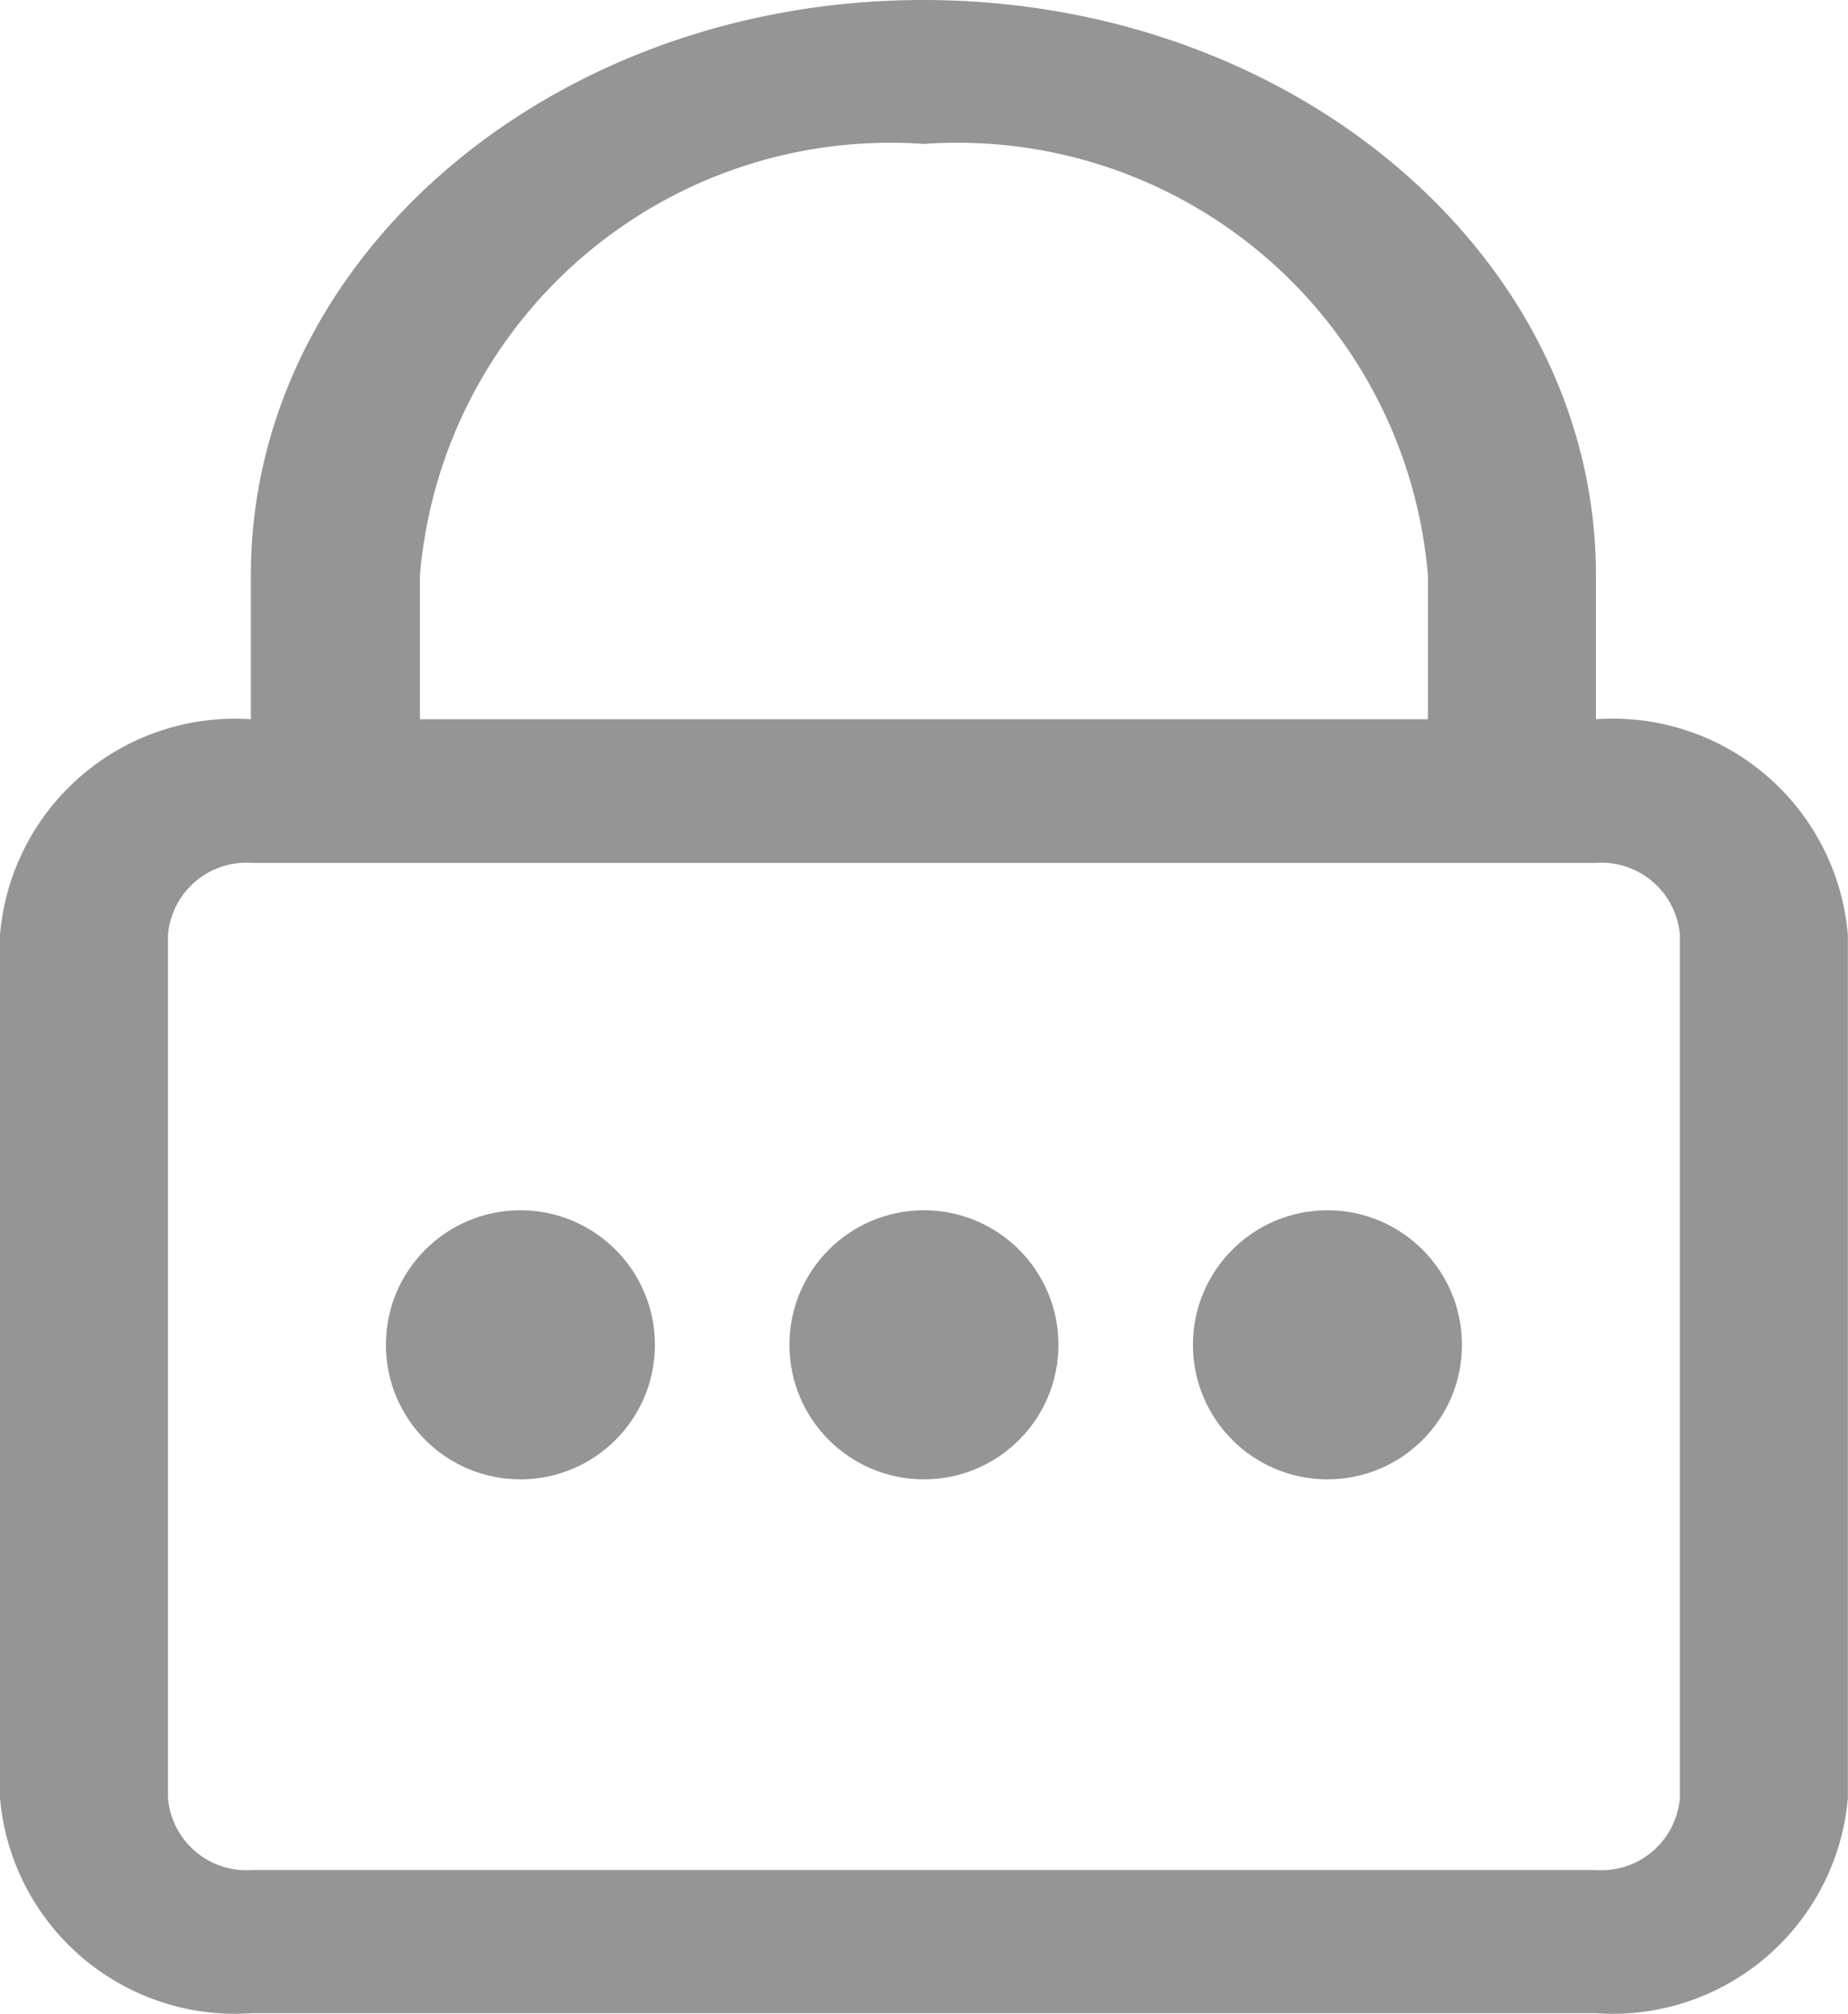 <svg xmlns="http://www.w3.org/2000/svg" width="13.739" height="14.968" viewBox="0 0 13.739 14.968">
  <g id="ic-pass" transform="translate(-5 -2)">
    <g id="Layer_2" data-name="Layer 2" transform="translate(5 2)">
      <path id="Path_84419" data-name="Path 84419" d="M16.865,7.346V6.277c0-2.362-2.237-4.277-5-4.277s-5,1.915-5,4.277V7.346A1.754,1.754,0,0,0,5,8.949v6.415a1.754,1.754,0,0,0,1.873,1.6h9.992a1.754,1.754,0,0,0,1.873-1.6V8.949A1.754,1.754,0,0,0,16.865,7.346ZM8.122,6.277a3.509,3.509,0,0,1,3.747-3.207,3.509,3.509,0,0,1,3.747,3.207V7.346H8.122Zm9.367,9.088a.585.585,0,0,1-.624.535H6.873a.585.585,0,0,1-.624-.535V8.949a.585.585,0,0,1,.624-.535h9.992a.585.585,0,0,1,.624.535Z" transform="translate(-5 -2)" fill="#959595"/>
      <circle id="Ellipse_1823" data-name="Ellipse 1823" cx="1" cy="1" r="1" transform="translate(5.869 8.996)" fill="#959595"/>
      <circle id="Ellipse_1824" data-name="Ellipse 1824" cx="1" cy="1" r="1" transform="translate(2.869 8.996)" fill="#959595"/>
      <circle id="Ellipse_1825" data-name="Ellipse 1825" cx="1" cy="1" r="1" transform="translate(8.869 8.996)" fill="#959595"/>
    </g>
  </g>
</svg>

